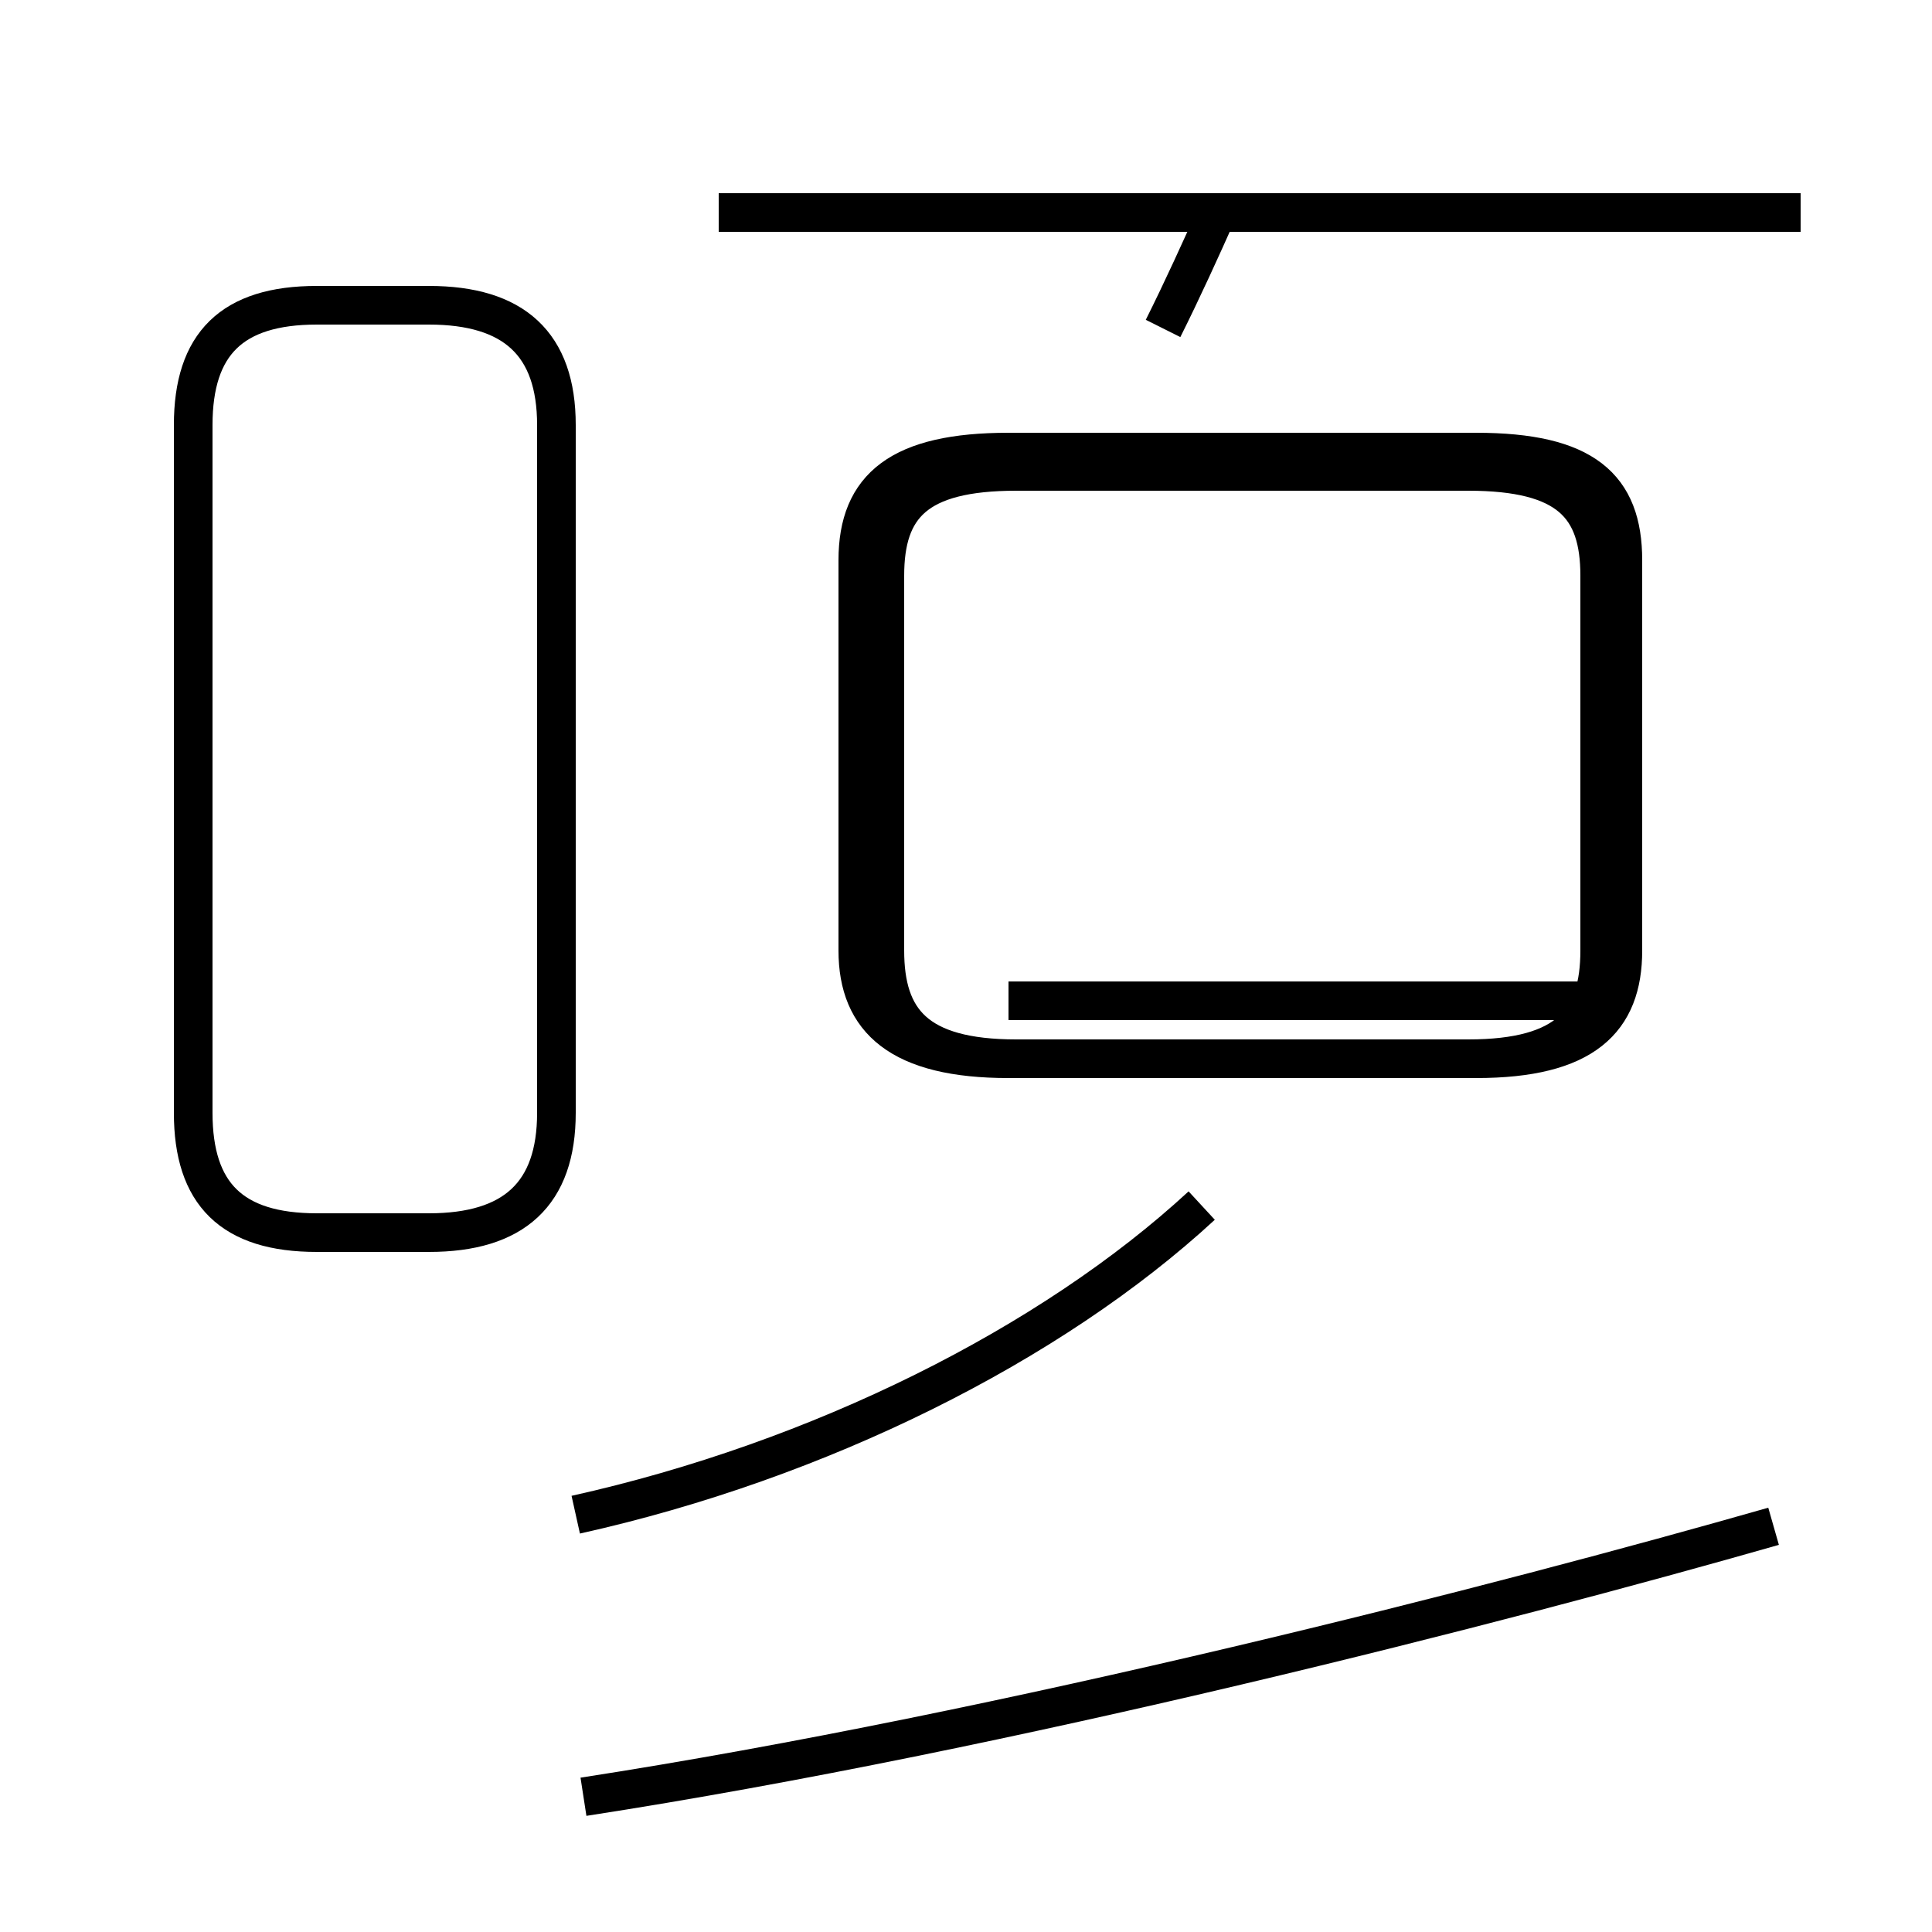<?xml version='1.0' encoding='utf8'?>
<svg viewBox="0.0 -44.0 50.0 50.0" version="1.1" xmlns="http://www.w3.org/2000/svg">
<rect x="0.0" y="-44.0" width="50.0" height="50.0" fill="#808080" stroke="none"/>
<rect x="-1000" y="-1000" width="2000" height="2000" stroke="white" fill="white"/>
<g style="fill:none; stroke:#000000;  stroke-width:1">
<path d="M 15.1 -2.5 C 26.1 -0.8 38.9 2.5 45.9 4.5 M 26.1 16.6 L 38.2 16.6 C 41.0 16.6 42.0 17.6 42.0 19.4 L 42.0 29.5 C 42.0 31.4 41.0 32.3 38.2 32.3 L 26.1 32.3 C 23.3 32.3 22.2 31.4 22.2 29.5 L 22.2 19.4 C 22.2 17.6 23.3 16.6 26.1 16.6 Z M 46.6 38.5 L 18.6 38.5 M 30.1 35.5 C 30.6 36.5 31.1 37.6 31.5 38.5 M 14.9 4.8 C 21.2 6.2 27.2 9.2 31.1 12.8 M 26.1 18.1 L 41.1 18.1 M 22.9 22.8 L 22.9 29.1 C 22.9 30.9 23.7 31.8 26.3 31.8 L 38.0 31.8 C 40.6 31.8 41.4 30.9 41.4 29.1 L 41.4 19.4 C 41.4 17.6 40.6 16.6 38.0 16.6 L 26.3 16.6 C 23.7 16.6 22.9 17.6 22.9 19.4 L 22.9 29.1 C 22.9 30.9 23.7 31.8 26.3 31.8 L 38.0 31.8 C 40.6 31.8 41.4 30.9 41.4 29.1 L 41.4 19.4 C 41.4 17.6 40.6 16.6 38.0 16.6 L 26.1 16.6 M 8.2 12.1 L 11.1 12.1 C 13.3 12.1 14.4 13.1 14.4 15.2 L 14.4 33.0 C 14.4 35.1 13.3 36.1 11.1 36.1 L 8.2 36.1 C 6.0 36.1 5.0 35.1 5.0 33.0 L 5.0 15.2 C 5.0 13.1 6.0 12.1 8.2 12.1 Z" transform="scale(1, -1)" />
</g>
</svg>